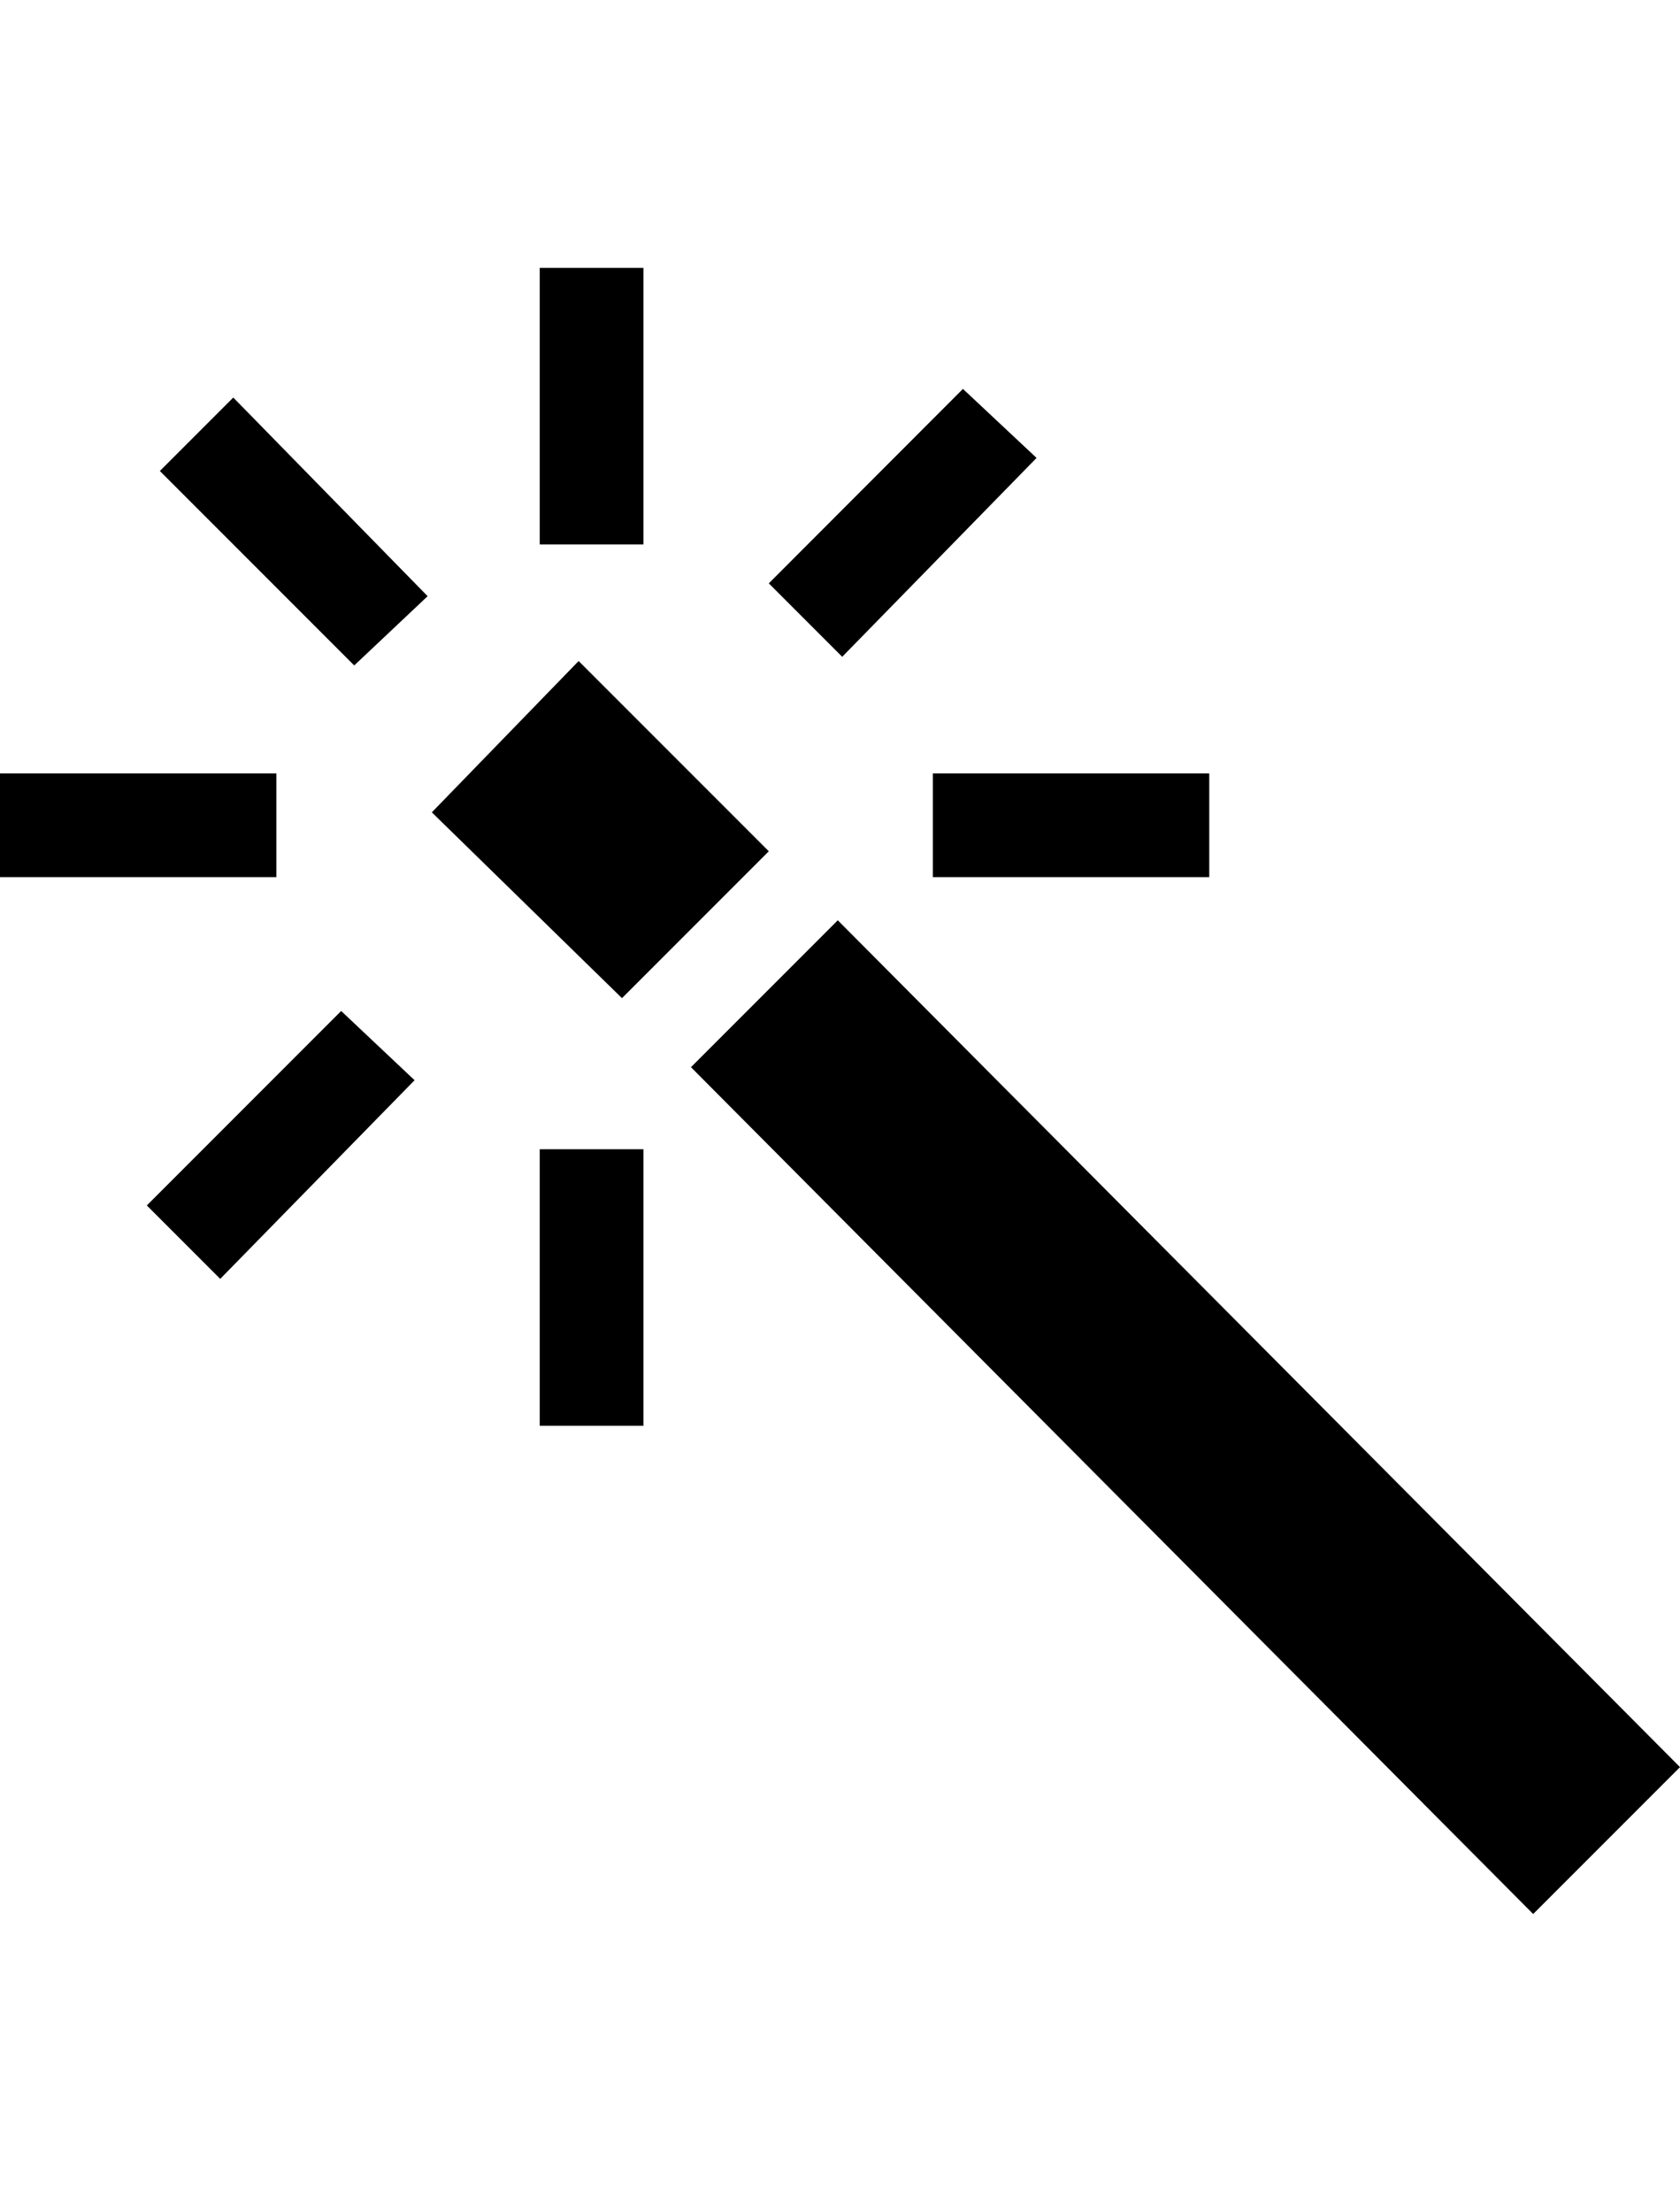 <svg height="1000" width="759.8" xmlns="http://www.w3.org/2000/svg"><path d="M244.1 246.1v-125H291v125h-46.9zm0 398.4v-125H291v125h-46.9zm177.8 -248v-46.9h125v46.9h-125zM468.8 207l-87.9 89.9 -33.2 -33.2 87.8 -87.9zm-396.5 5.9l33.2 -33.2 87.9 89.8 -33.2 31.3zm-5.9 332L154.3 457l33.2 31.3 -87.9 89.8zM0 396.5v-46.9h125v46.9H0zm261.7 -97.7l86 86 -66.4 66.4 -86 -84zm498.1 500l-66.4 66.4L312.5 482.4 378.9 416z"/></svg>